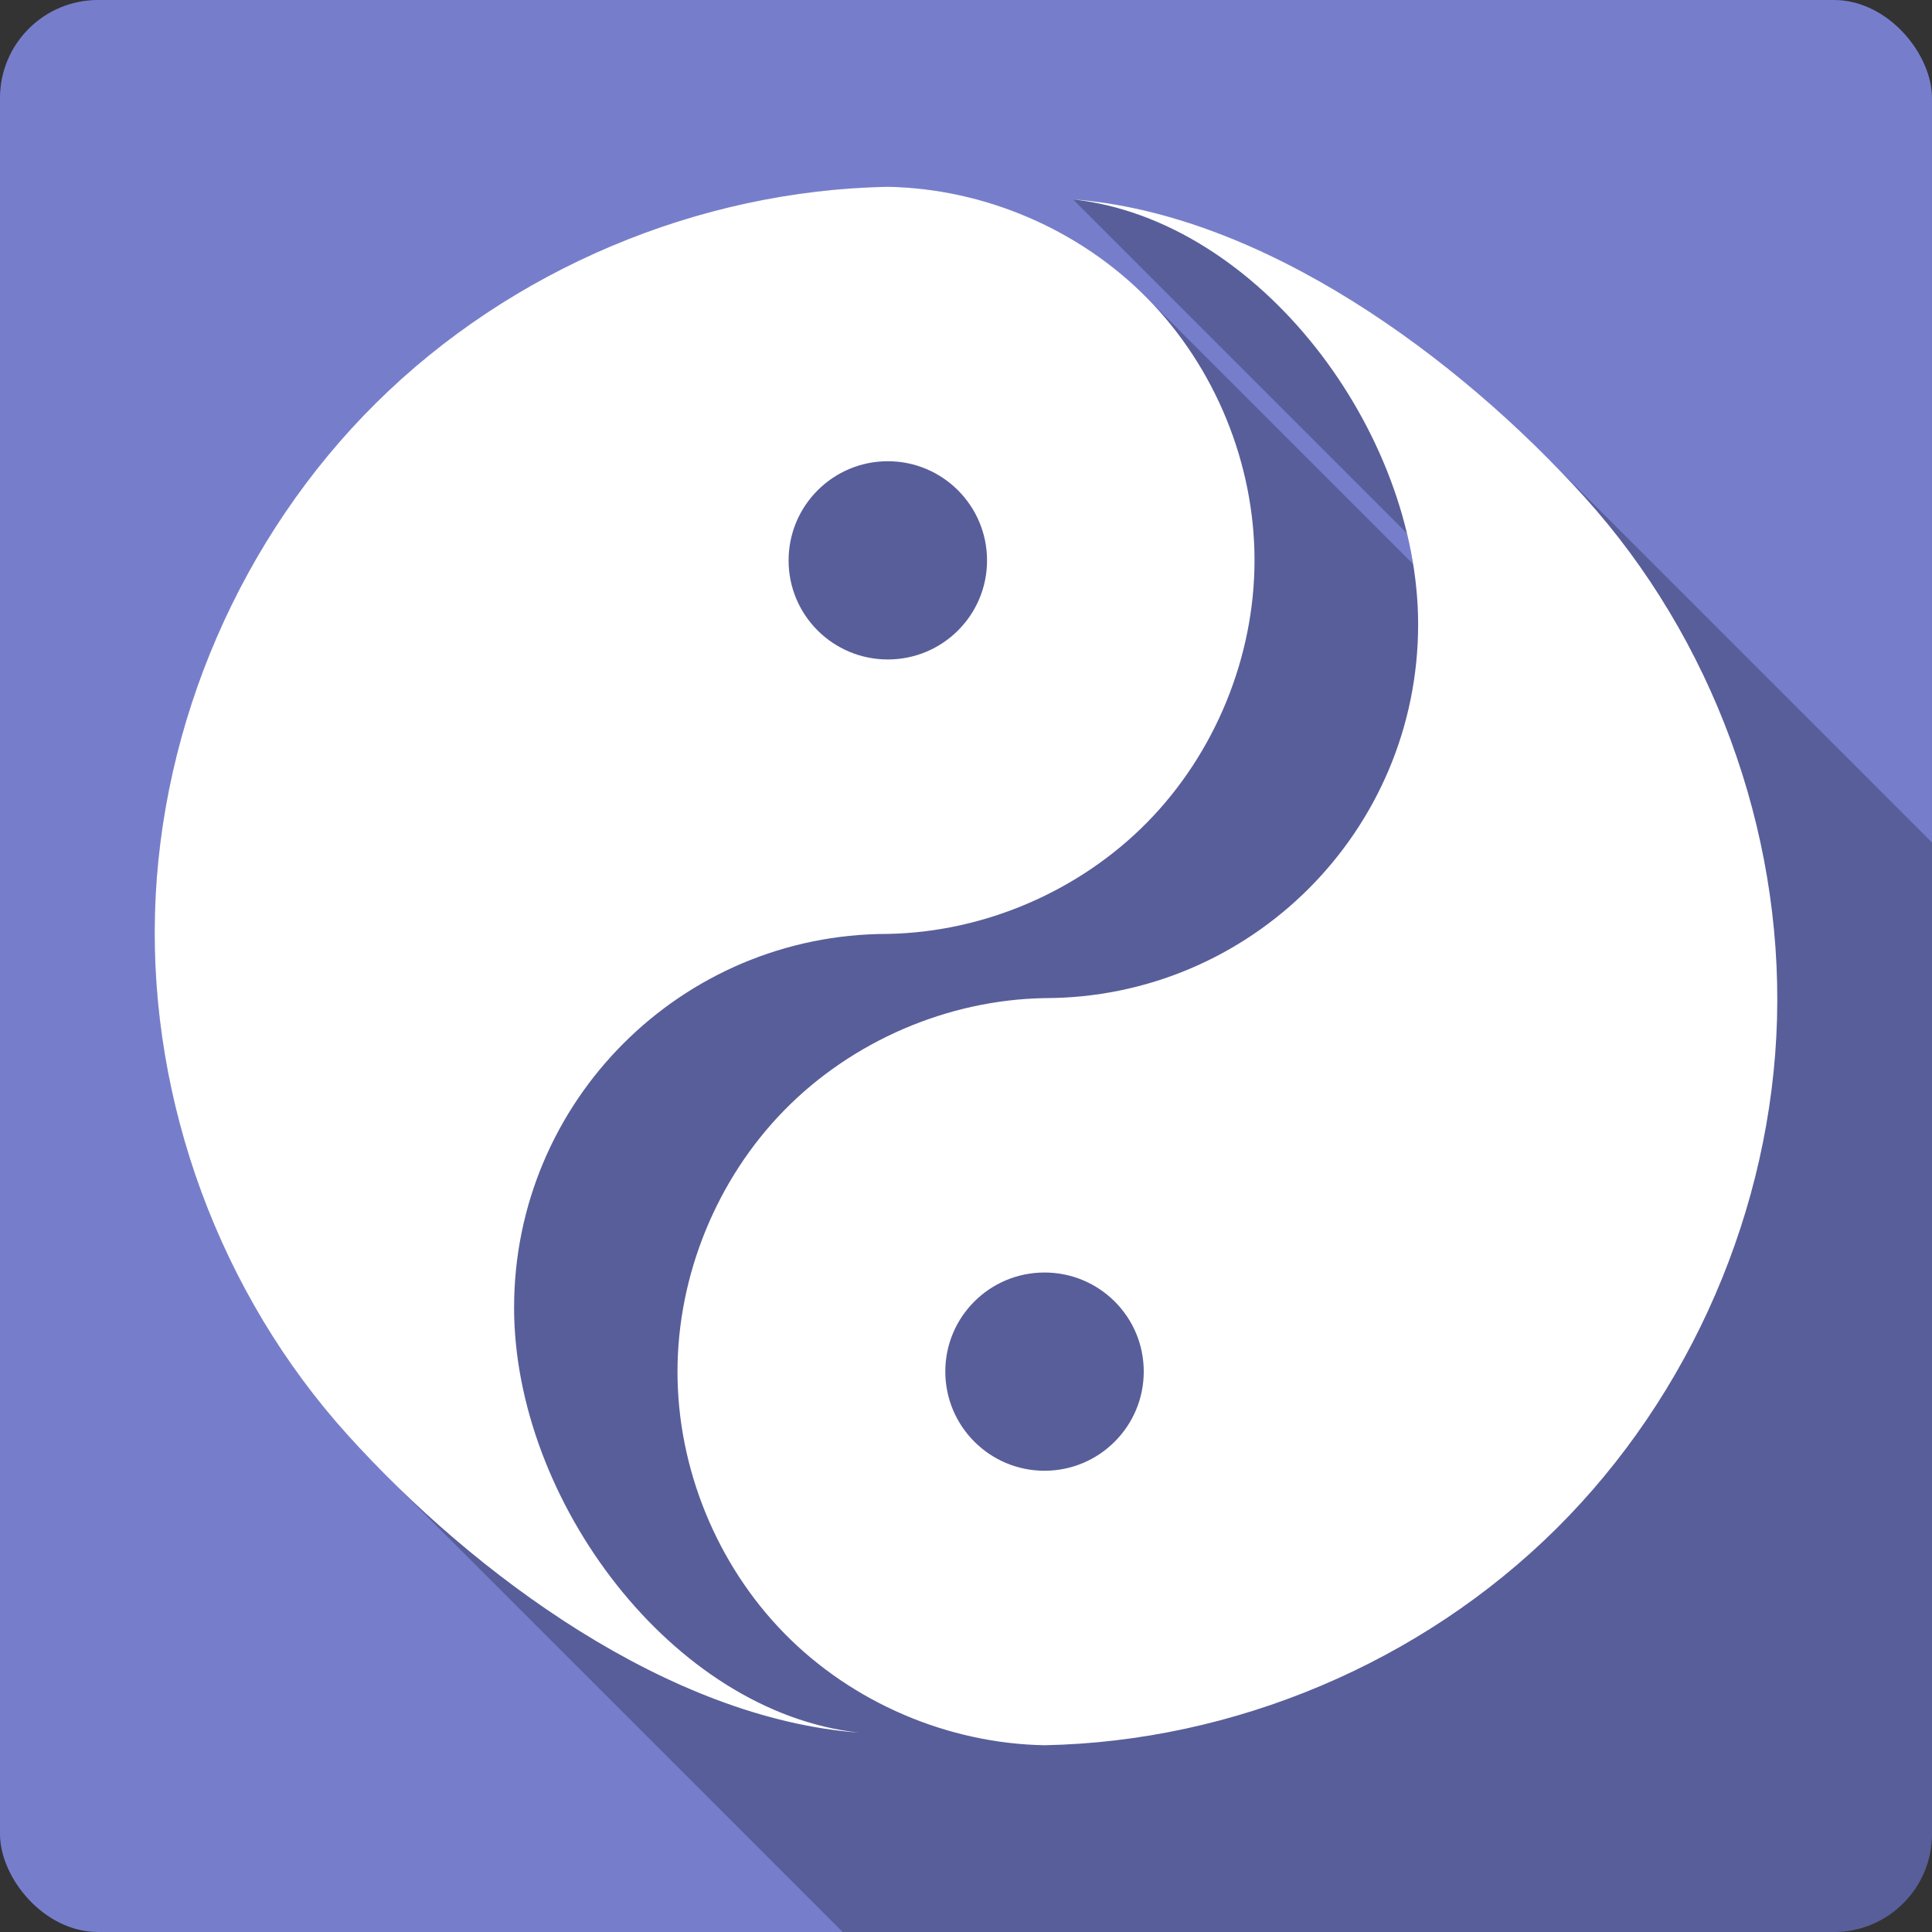 <?xml version="1.0" encoding="UTF-8" standalone="no"?>
<svg
   xmlns:dc="http://purl.org/dc/elements/1.1/"
   xmlns:cc="http://creativecommons.org/ns#"
   xmlns:rdf="http://www.w3.org/1999/02/22-rdf-syntax-ns#"
   xmlns:svg="http://www.w3.org/2000/svg"
   xmlns="http://www.w3.org/2000/svg"
   xmlns:sodipodi="http://sodipodi.sourceforge.net/DTD/sodipodi-0.dtd"
   xmlns:inkscape="http://www.inkscape.org/namespaces/inkscape"
   viewBox="0 0 512 512"
   id="svg2"
   version="1.1"
   inkscape:version="0.91+devel r13804 custom"
   sodipodi:docname="dvdisaster.svg">
  <rect x="0" y="0" width="512" height="512" fill="#333333" stroke="none"/>
  <defs
     id="defs20148" />
  <sodipodi:namedview
     pagecolor="#ffffff"
     bordercolor="#666666"
     borderopacity="1"
     objecttolerance="10"
     gridtolerance="10"
     guidetolerance="10"
     inkscape:pageopacity="0"
     inkscape:pageshadow="2"
     inkscape:window-width="1366"
     inkscape:window-height="709"
     id="namedview20146"
     showgrid="false"
     inkscape:zoom="0.4609375"
     inkscape:cx="-8.6779661"
     inkscape:cy="237.55932"
     inkscape:window-x="-2"
     inkscape:window-y="-3"
     inkscape:window-maximized="1"
     inkscape:current-layer="svg2" />
  <g
     id="g23499"
     transform="translate(310.237,-314.576)">
    <rect
       id="rect20094"
       height="512"
       rx="25.988"
       width="512"
       style="fill:#767ecc"
       x="-310.239"
       y="314.576" />
    <path
       id="path20142"
       d="m -74.979,364.076 97.18,97.18 0,0.012 -97.19,-97.19 c -50.28,0.963 -99.92,21.925 -135.64,57.34 -35.717,35.412 -57.14,84.85 -58.54,135.13 -1.392,50.28 17.274,100.87 50.971,138.21 l 0.096,0.096 c 3.337,3.694 6.847,7.392 10.518,11.06 l 120.66,120.66 262.7,0 c 14.397,0 25.988,-11.591 25.988,-25.988 l 0,-262.74 -102.58,-102.58 c -33.412,-33.412 -79.897,-64.47 -125.05,-67.846 l 0.002,0.002 c -0.004,0 -0.008,-0.002 -0.012,-0.002 l 88.49,88.49 c 0.651,2.713 1.199,5.434 1.641,8.158 l -71.02,-71.02 c -17.912,-17.912 -42.882,-28.515 -68.21,-28.973"
       style="opacity:0.25"
       inkscape:connector-curvature="0" />
    <path
       id="path20144"
       d="m -74.989,364.076 c -50.28,0.963 -99.92,21.925 -135.64,57.34 -35.717,35.412 -57.14,84.85 -58.54,135.13 -1.392,50.28 17.274,100.87 50.971,138.21 33.7,37.34 85.44,75.24 135.6,78.988 -49.53,-5.454 -91.4,-61.66 -91.4,-112.64 0,-54.687 44.34,-99.03 99.03,-99.03 25.619,-0.463 50.862,-11.352 68.811,-29.634 17.953,-18.282 28.381,-43.765 28.381,-69.39 0,-25.622 -10.429,-51.11 -28.381,-69.39 -17.953,-18.282 -43.2,-29.12 -68.811,-29.581 m 49.09,3.339 c 49.53,5.454 91.46,61.66 91.46,112.64 0,54.687 -44.34,99.03 -99.03,99.03 -25.619,0.463 -50.913,11.352 -68.868,29.634 -17.953,18.282 -28.381,43.765 -28.381,69.39 0,25.623 10.429,51.11 28.381,69.39 17.953,18.282 43.25,29.12 68.868,29.581 50.28,-0.963 99.88,-21.925 135.6,-57.34 35.717,-35.412 57.14,-84.85 58.54,-135.13 1.392,-50.28 -17.217,-100.87 -50.92,-138.21 -33.7,-37.34 -85.49,-75.24 -135.64,-78.988 m -49.09,69.39 c 14.518,0 26.295,11.777 26.295,26.295 0,14.518 -11.777,26.24 -26.295,26.24 -14.518,0 -26.295,-11.724 -26.295,-26.24 0,-14.518 11.777,-26.295 26.295,-26.295 m 41.532,215 c 14.518,0 26.295,11.724 26.295,26.24 0,14.518 -11.777,26.295 -26.295,26.295 -14.518,0 -26.295,-11.777 -26.295,-26.295 0,-14.518 11.777,-26.24 26.295,-26.24"
       style="fill:#ffffff"
       inkscape:connector-curvature="0" />
  </g>
</svg>
